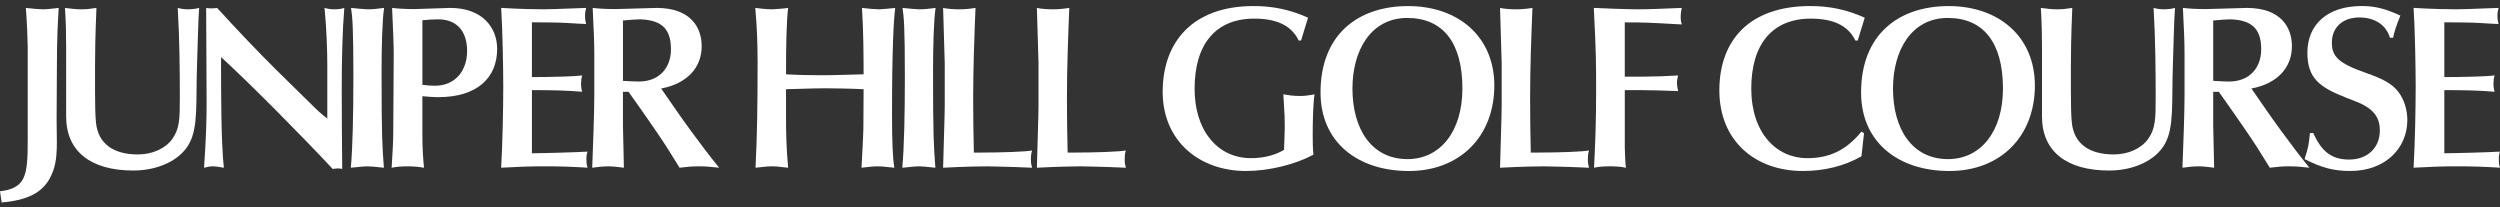 <?xml version="1.0" encoding="UTF-8"?><svg id="Layer_1" xmlns="http://www.w3.org/2000/svg" width="2111.74" height="175.21" viewBox="0 0 2111.74 175.21"><rect x="0" y="0" width="2111.74" height="175.21" fill="#333333" stroke="none"/><path d="m36.21,7.87c3.15,0,8.66-.59,13.38-1.18-.59,12.2-1.57,20.46-1.57,57.07,0,7.08-.2,24.2-.2,37.19,0,6.49.2,12.99.2,18.69,0,7.87-.2,16.33-2.95,24.2-4.53,12.59-13.18,24.79-43.68,27.16L0,161.55c9.64-.98,16.14-4.13,19.48-10.43,3.74-7.08,3.94-18.5,3.94-34.44V40.14c0-4.53-.59-20.86-1.57-33.45,4.72.59,11.81,1.18,14.36,1.18Z" fill="#fff" stroke-width="0"/><path d="m68.67,7.87c4.13,0,8.07-.39,12.79-1.18-.98,24.01-1.18,37.58-1.18,48.6v21.65c0,11.81.2,20.66.79,26.56,1.77,17.91,14.76,26.96,35.42,26.96,12.4,0,23.42-5.12,29.12-13.18,6.1-8.66,6.3-16.73,6.3-35.22,0-22.04-.2-48.8-1.77-75.37,4.33,1.18,7.28,1.18,8.85,1.18s5.9-.2,9.25-1.18c-.79,9.84-1.18,28.73-1.77,47.03-1.18,32.86,1.18,53.33-6.69,67.69-7.48,13.58-25.58,22.63-47.23,22.63-35.62,0-56.67-15.94-56.67-45.65v-58.64c0-10.43-.2-21.25-.98-33.06,4.53.59,9.25,1.18,13.77,1.18Z" fill="#fff" stroke-width="0"/><path d="m174.14,6.69c1.77.39,2.95.39,4.72.39,1.57,0,2.95-.2,4.53-.39,16.33,17.91,34.63,37.19,50.38,52.74l32.86,32.27c.98.98,3.54,3.54,9.84,8.46v-45.85c0-13.18-.79-32.07-2.36-47.62,2.95.79,5.12,1.18,8.46,1.18s5.71-.39,8.26-1.18c-1.57,19.28-2.16,43.09-2.16,68.08,0,22.43.2,45.46.39,67.89-1.77-.39-2.95-.39-4.13-.39-.59,0-2.56.2-3.94.39-25.58-27.35-68.68-71.04-94.26-94.45,0,32.47,0,71.04,2.36,93.47-4.13-.79-7.48-1.18-8.85-1.18-2.56,0-4.92.39-7.87,1.18,1.77-25.38,2.16-40.93,2.16-55.49,0-22.04-.39-60.8-.39-79.5Z" fill="#fff" stroke-width="0"/><path d="m310.7,7.87c3.74,0,8.26-.39,13.77-1.18-1.57,9.64-2.16,33.26-2.16,53.72,0,54.51.59,63.36,1.97,81.27-7.48-.79-11.22-1.18-13.77-1.18-4.33,0-10.63.98-14.17,1.18,1.57-17.32,2.16-45.06,2.16-77.14,0-40.93-.79-50.38-1.97-57.85,2.75.39,12.59,1.18,14.17,1.18Z" fill="#fff" stroke-width="0"/><path d="m332.58,45.26c0-7.67-.79-25.78-1.38-38.57,4.53.59,12,.98,19.09.98,2.75,0,26.76-.98,30.11-.98,26.37,0,39.55,15.94,39.55,34.63,0,24.6-17.12,40.73-49.59,40.73-4.92,0-8.85-.39-13.58-.79v31.88c0,11.81.59,20.66,1.38,28.53-4.92-.79-8.85-1.18-13.77-1.18-5.31,0-9.45.39-13.58,1.18.59-10.23,1.38-20.86,1.38-30.11l.39-66.31Zm24.2,26.37c4.53.59,7.28.79,10.63.79,17.71,0,27.16-13.38,27.16-29.32,0-16.73-8.66-26.76-24.4-26.76-3.94,0-8.07.2-13.38.79v54.51Z" fill="#fff" stroke-width="0"/><path d="m458.75,7.87c4.72,0,10.23-.2,36.4-1.18-.79,2.75-.98,4.13-.98,6.49,0,2.56.39,5.31.98,7.08-7.87-.2-15.74-.98-23.61-1.18s-15.94-.2-22.24-.2v46.24c17.12,0,36.99-.59,42.5-1.38-.79,2.56-.98,4.53-.98,7.08s.39,5.12.98,6.69c-13.77-1.18-25.58-1.38-42.5-1.38v53.33c8.46,0,36.6-.79,47.03-1.38-.79,1.77-.98,3.54-.98,6.49s.2,4.92.98,7.08c-12-.79-24.01-1.18-36.01-1.18s-23.02.39-36.99,1.18c1.18-20.86,1.77-50.38,1.77-68.68,0-14.56-.59-48.8-1.77-66.31,15.94.98,28.53,1.18,35.42,1.18Z" fill="#fff" stroke-width="0"/><path d="m519.91,7.67c3.74,0,31.68-.98,34.63-.98,29.12,0,38.17,16.73,38.17,32.27,0,18.3-12.4,31.68-34.24,35.81l13.38,19.28c1.18,1.77,19.68,28.14,35.62,47.62-7.08-.79-11.02-1.18-17.51-1.18-5.51,0-9.05.39-15.94,1.18-7.87-12.2-6.49-12.59-43.09-64.15h-4.72v28.73c0,3.74.79,31.68.79,35.42-4.13-.39-8.26-1.18-13.18-1.18-4.53,0-9.05.59-13.58,1.18.79-19.87,1.77-47.42,1.77-61.39v-33.85c0-9.25-.39-21.45-1.38-39.75,4.53.59,11.61.98,19.28.98Zm6.3,60.61c8.07.39,9.05.59,13.38.59,17.32,0,27.16-11.61,27.16-27.16s-6.1-24.79-25.97-25.38c-2.56,0-9.05.39-14.56.98v50.97Z" fill="#fff" stroke-width="0"/><path d="m652.14,7.87c1.57,0,12-.79,13.58-1.18-1.38,12-1.77,30.3-1.77,56.08,9.45.59,21.84.79,29.91.79,11.81,0,33.26-.79,35.62-.79,0-15.35-.2-39.55-1.38-56.08,4.13.59,11.81,1.18,14.36,1.18,1.38,0,11.41-.79,13.77-1.18-1.38,9.25-2.75,36.21-2.75,88.75,0,25.38.59,37.78,1.97,46.24-4.72-.39-9.84-1.18-14.36-1.18s-9.25.79-13.38,1.18c0-.98,1.57-27.75,1.57-33.06l.2-33.26c-11.81-.59-27.75-.79-31.88-.79-11.22,0-29.32.79-33.65.79v23.22c0,13.18.2,25.97,1.77,43.09l-5.71-.59c-2.36-.39-4.92-.59-7.87-.59-4.92,0-8.85.79-13.97,1.18,1.38-26.17,1.77-53.33,1.77-87.76,0-18.89-.59-31.68-1.97-47.23,8.85,1.18,13.18,1.18,14.17,1.18Z" fill="#fff" stroke-width="0"/><path d="m776.53,7.87c3.74,0,8.26-.39,13.77-1.18-1.57,9.64-2.16,33.26-2.16,53.72,0,54.51.59,63.36,1.97,81.27-7.48-.79-11.22-1.18-13.77-1.18-4.33,0-10.63.98-14.17,1.18,1.57-17.32,2.16-45.06,2.16-77.14,0-40.93-.79-50.38-1.97-57.85,2.75.39,12.59,1.18,14.17,1.18Z" fill="#fff" stroke-width="0"/><path d="m810.03,7.87c4.92,0,8.85-.39,13.97-1.18-.98,24.6-1.97,50.57-1.97,76.55,0,15.15.2,30.3.59,45.65h4.92c18.89,0,39.36-.79,44.27-1.77-.79,2.36-.98,4.33-.98,7.67,0,3.15.2,3.94.98,6.89-20.86-.98-33.06-.98-37.98-1.18-4.92,0-18.89.2-37.19,1.18.39-18.5,1.38-42.7,1.38-53.13v-35.22c0-2.16-1.18-38.17-1.38-46.64,3.15.79,9.25,1.18,13.38,1.18Z" fill="#fff" stroke-width="0"/><path d="m889.24,7.87c4.92,0,8.85-.39,13.97-1.18-.98,24.6-1.97,50.57-1.97,76.55,0,15.15.2,30.3.59,45.65h4.92c18.89,0,39.36-.79,44.27-1.77-.79,2.36-.98,4.33-.98,7.67,0,3.15.2,3.94.98,6.89-20.86-.98-33.06-.98-37.98-1.18-4.92,0-18.89.2-37.19,1.18.39-18.5,1.38-42.7,1.38-53.13v-35.22c0-2.16-1.18-38.17-1.38-46.64,3.15.79,9.25,1.18,13.38,1.18Z" fill="#fff" stroke-width="0"/><path d="m1104.9,14.95l-5.9,19.28h-1.97c-6.49-13.38-19.68-18.5-37.58-18.5-32.47,0-50.38,21.45-50.38,59.23,0,16.73,4.33,31.29,12.59,41.72,8.07,10.43,20.07,16.92,35.22,16.92,11.02,0,21.25-2.95,27.75-7.08,0-1.77.59-14.76.59-17.51,0-8.85,0-11.61-1.18-29.32,4.53.79,8.66,1.38,13.97,1.38,4.53,0,6.69-.39,12.4-1.38-1.18,6.1-1.57,23.22-1.57,33.65,0,6.1,0,11.02.59,17.32-15.74,8.46-37.58,13.77-57.07,13.77-39.16,0-70.25-25.19-70.25-66.9s24.99-72.41,76.74-72.41c15.94,0,30.3,2.75,46.05,9.84Z" fill="#fff" stroke-width="0"/><path d="m1262.25,72.22c0,42.9-28.93,72.22-72.22,72.22s-74.58-24.4-74.58-66.31c0-48.8,31.48-73,73.99-73s72.81,25.97,72.81,67.1Zm-73.4,62.18c27.75,0,46.44-23.42,46.44-59.62,0-38.37-16.14-59.62-46.64-59.62s-46.24,27.16-46.24,59.62c0,34.44,16.33,59.62,46.44,59.62Z" fill="#fff" stroke-width="0"/><path d="m1280.47,7.87c4.92,0,8.85-.39,13.97-1.18-.98,24.6-1.97,50.57-1.97,76.55,0,15.15.2,30.3.59,45.65h4.92c18.89,0,39.36-.79,44.27-1.77-.79,2.36-.98,4.33-.98,7.67,0,3.15.2,3.94.98,6.89-20.86-.98-33.06-.98-37.98-1.18-4.92,0-18.89.2-37.19,1.18.39-18.5,1.38-42.7,1.38-53.13v-35.22c0-2.16-1.18-38.17-1.38-46.64,3.15.79,9.25,1.18,13.38,1.18Z" fill="#fff" stroke-width="0"/><path d="m1383.66,7.87c10.04,0,22.04-.59,36.99-1.18-.79,3.15-.98,5.12-.98,7.48,0,2.56.2,4.13.98,6.49-27.94-1.57-32.27-1.77-48.21-1.77v45.85h16.14c6.89,0,19.68-.39,28.93-.98-.59,1.97-.98,4.13-.98,6.49,0,1.77.2,2.95.98,6.69-11.02-.39-20.66-.79-29.32-.79h-15.74v48.01c0,2.36.39,14.76.98,17.51-4.53-.98-9.05-1.18-13.97-1.18-5.71,0-9.05.39-12.99,1.18.98-19.87,1.77-36.99,1.77-65.33,0-20.86,0-32.27-1.97-69.66,6.69.39,29.32,1.18,37.39,1.18Z" fill="#fff" stroke-width="0"/><path d="m1575.12,14.95l-5.9,19.28h-1.97c-6.49-13.38-19.88-18.5-37.58-18.5-32.47,0-50.38,21.45-50.38,59.03s21.25,58.84,47.23,58.84c18.1,0,32.47-6.1,45.85-22.43l2.16,1.38-2.16,19.48c-14.96,8.46-31.68,12.4-49.59,12.4-40.14,0-70.45-25.38-70.45-68.08s25.78-71.23,76.74-71.23c15.94,0,30.3,2.75,46.05,9.84Z" fill="#fff" stroke-width="0"/><path d="m1718.85,72.22c0,42.9-28.93,72.22-72.22,72.22s-74.58-24.4-74.58-66.31c0-48.8,31.48-73,73.99-73s72.81,25.97,72.81,67.1Zm-73.4,62.18c27.75,0,46.44-23.42,46.44-59.62,0-38.37-16.14-59.62-46.64-59.62s-46.24,27.16-46.24,59.62c0,34.44,16.33,59.62,46.44,59.62Z" fill="#fff" stroke-width="0"/><path d="m1737.66,7.87c4.13,0,8.07-.39,12.79-1.18-.98,24.01-1.18,37.58-1.18,48.6v21.65c0,11.81.2,20.66.79,26.56,1.77,17.91,14.76,26.96,35.42,26.96,12.4,0,23.42-5.12,29.12-13.18,6.1-8.66,6.3-16.73,6.3-35.22,0-22.04-.2-48.8-1.77-75.37,4.33,1.18,7.28,1.18,8.85,1.18s5.9-.2,9.25-1.18c-.79,9.84-1.18,28.73-1.77,47.03-1.18,32.86,1.18,53.33-6.69,67.69-7.48,13.58-25.58,22.63-47.23,22.63-35.62,0-56.67-15.94-56.67-45.65v-58.64c0-10.43-.2-21.25-.98-33.06,4.53.59,9.25,1.18,13.77,1.18Z" fill="#fff" stroke-width="0"/><path d="m1863.18,7.67c3.74,0,31.68-.98,34.63-.98,29.12,0,38.17,16.73,38.17,32.27,0,18.3-12.4,31.68-34.24,35.81l13.38,19.28c1.18,1.77,19.68,28.14,35.62,47.62-7.08-.79-11.02-1.18-17.51-1.18-5.51,0-9.05.39-15.94,1.18-7.87-12.2-6.49-12.59-43.09-64.15h-4.72v28.73c0,3.74.79,31.68.79,35.42-4.13-.39-8.26-1.18-13.18-1.18-4.53,0-9.05.59-13.58,1.18.79-19.87,1.77-47.42,1.77-61.39v-33.85c0-9.25-.39-21.45-1.38-39.75,4.53.59,11.61.98,19.28.98Zm6.3,60.61c8.07.39,9.05.59,13.38.59,17.32,0,27.16-11.61,27.16-27.16s-6.1-24.79-25.97-25.38c-2.56,0-9.05.39-14.56.98v50.97Z" fill="#fff" stroke-width="0"/><path d="m2027.57,13.18c-4.33,10.82-5.31,14.56-6.1,18.69h-2.75c-3.15-11.02-12.99-17.12-25.78-17.12-14.36,0-23.22,8.66-23.22,21.25,0,11.41,4.92,17.32,29.32,25.78,12.4,4.33,20.86,8.46,26.17,14.96,6.1,7.48,8.26,17.12,8.26,24.6,0,24.01-18.69,43.09-48.21,43.09-13.18,0-23.61-2.36-38.57-10.04,3.15-10.23,3.34-11.02,4.53-22.04h2.75c6.49,14.17,14.17,22.43,30.3,22.43s25.97-10.43,25.97-24.6c0-9.84-4.13-18.1-19.68-24.2l-9.45-3.74c-22.04-8.66-32.07-16.33-32.07-37.78,0-23.42,16.53-39.36,45.85-39.36,10.82,0,19.48,1.97,32.67,8.07Z" fill="#fff" stroke-width="0"/><path d="m2074.16,7.87c4.72,0,10.23-.2,36.4-1.18-.79,2.75-.98,4.13-.98,6.49,0,2.56.39,5.31.98,7.08-7.87-.2-15.74-.98-23.61-1.18s-15.94-.2-22.24-.2v46.24c17.12,0,36.99-.59,42.5-1.38-.79,2.56-.98,4.53-.98,7.08s.39,5.12.98,6.69c-13.77-1.18-25.58-1.38-42.5-1.38v53.33c8.46,0,36.6-.79,47.03-1.38-.79,1.77-.98,3.54-.98,6.49s.2,4.92.98,7.08c-12-.79-24.01-1.18-36.01-1.18s-23.02.39-36.99,1.18c1.18-20.86,1.77-50.38,1.77-68.68,0-14.56-.59-48.8-1.77-66.31,15.94.98,28.53,1.18,35.42,1.18Z" fill="#fff" stroke-width="0"/></svg>